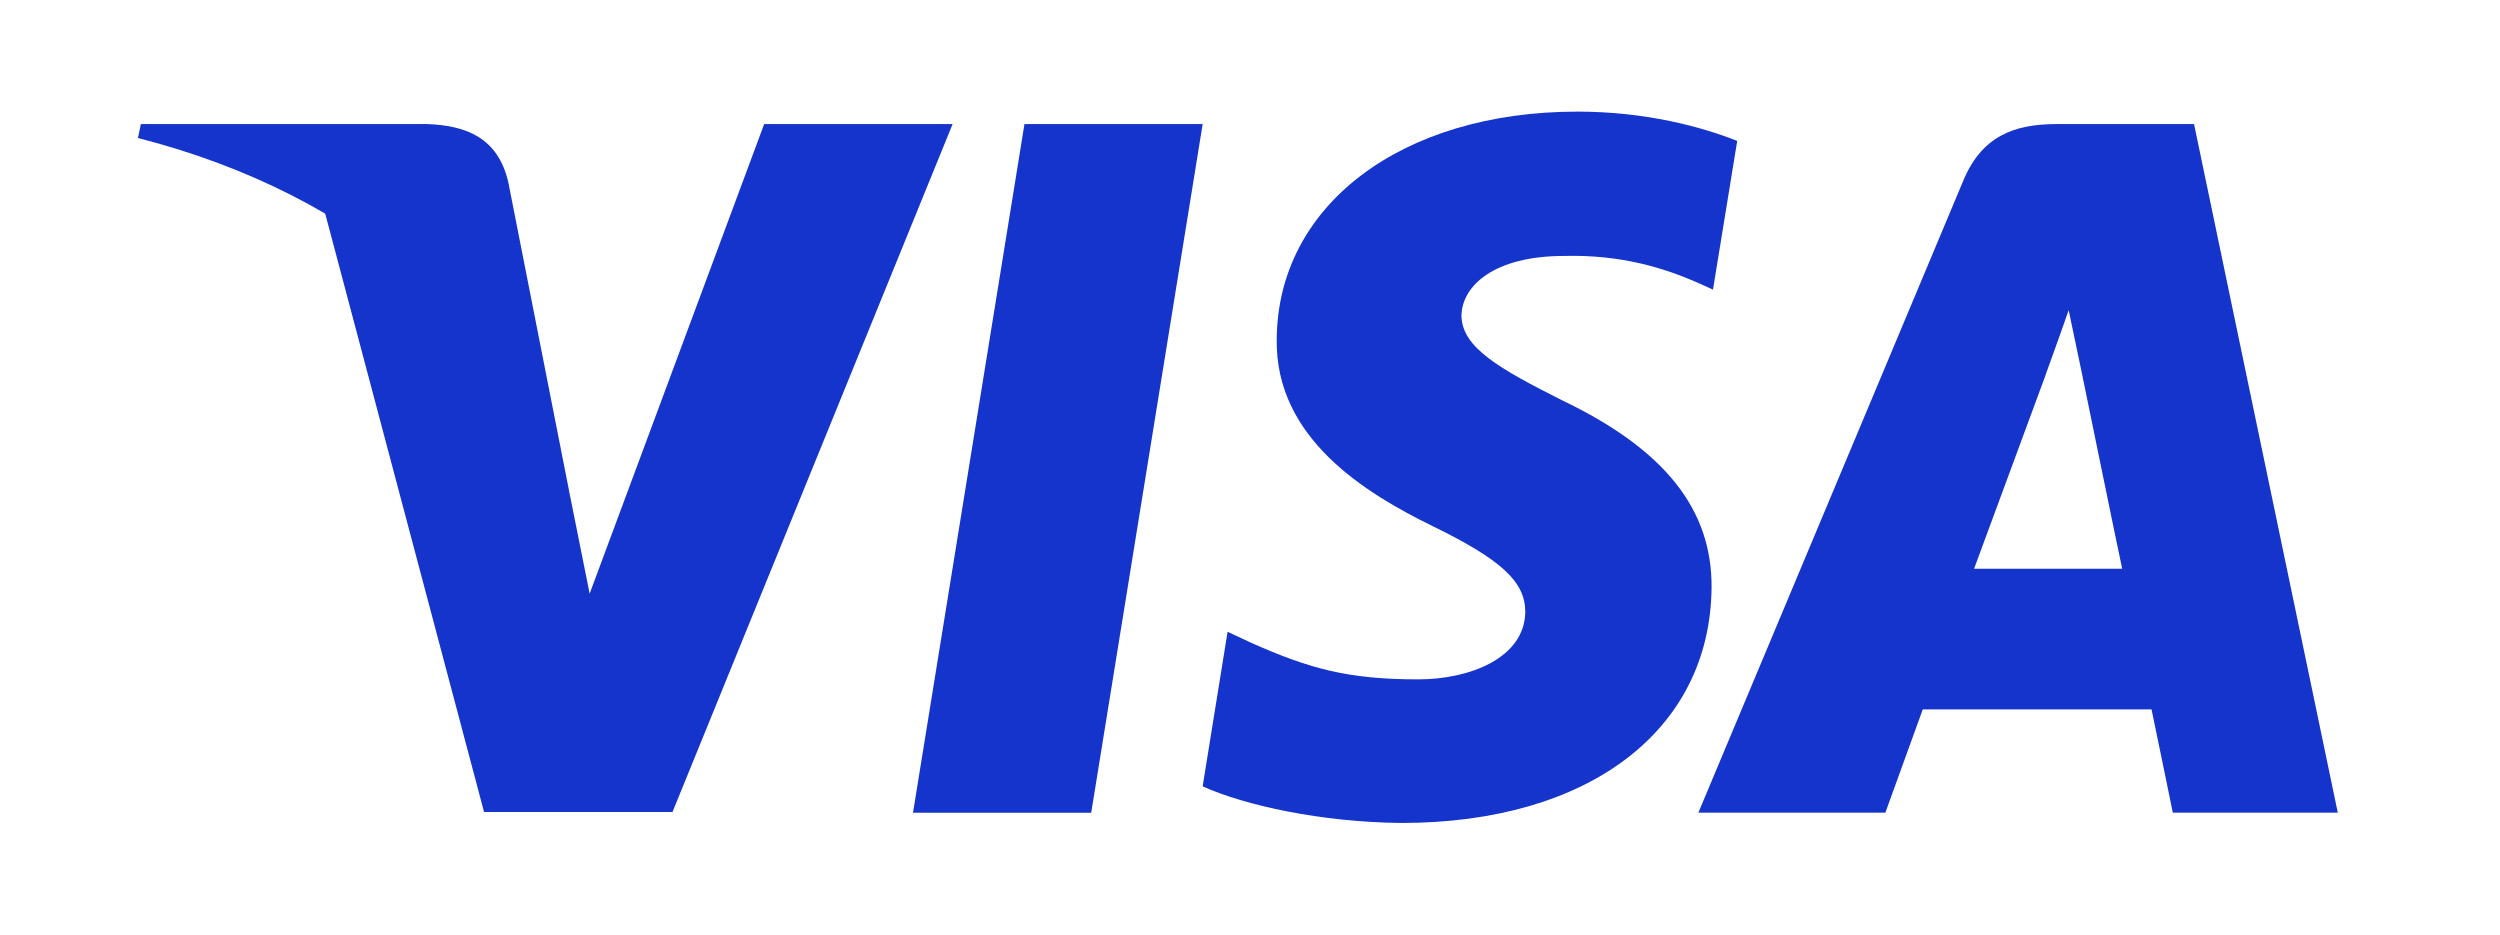 <svg width="214" height="80" viewBox="0 0 214 80" fill="none" xmlns="http://www.w3.org/2000/svg">
<path d="M93.408 69.568H78.153L87.694 10.622H102.948L93.408 69.568Z" fill="#1434CB"/>
<path d="M148.706 12.063C145.697 10.871 140.925 9.554 135.024 9.554C119.96 9.554 109.352 17.58 109.287 29.055C109.162 37.521 116.882 42.224 122.656 45.047C128.558 47.931 130.564 49.814 130.564 52.385C130.504 56.334 125.795 58.154 121.403 58.154C115.313 58.154 112.05 57.216 107.09 55.019L105.082 54.077L102.947 67.309C106.525 68.938 113.116 70.383 119.96 70.446C135.966 70.446 146.386 62.544 146.51 50.316C146.57 43.606 142.494 38.464 133.705 34.262C128.37 31.565 125.102 29.747 125.102 26.987C125.165 24.479 127.866 21.909 133.889 21.909C138.848 21.783 142.491 22.974 145.252 24.166L146.631 24.792L148.706 12.063Z" fill="#1434CB"/>
<path d="M168.98 48.685C170.236 45.299 175.07 32.193 175.07 32.193C175.007 32.319 176.324 28.744 177.077 26.55L178.143 31.629C178.143 31.629 181.032 45.738 181.659 48.685C179.275 48.685 171.993 48.685 168.98 48.685ZM187.81 10.622H176.01C172.372 10.622 169.607 11.687 168.038 15.513L145.379 69.567H161.385C161.385 69.567 164.02 62.292 164.587 60.725C166.342 60.725 181.913 60.725 184.172 60.725C184.61 62.794 185.992 69.567 185.992 69.567H200.116L187.81 10.622Z" fill="#1434CB"/>
<path d="M65.413 10.622L50.474 50.817L48.841 42.665C46.079 33.259 37.417 23.039 27.751 17.957L41.435 69.505H57.566L81.543 10.622H65.413Z" fill="#1434CB"/>
<path d="M36.601 10.622H12.059L11.808 11.813C30.953 16.705 43.632 28.496 48.841 42.668L43.506 15.577C42.627 11.812 39.928 10.746 36.601 10.622Z" fill="#1434CB"/>
</svg>

